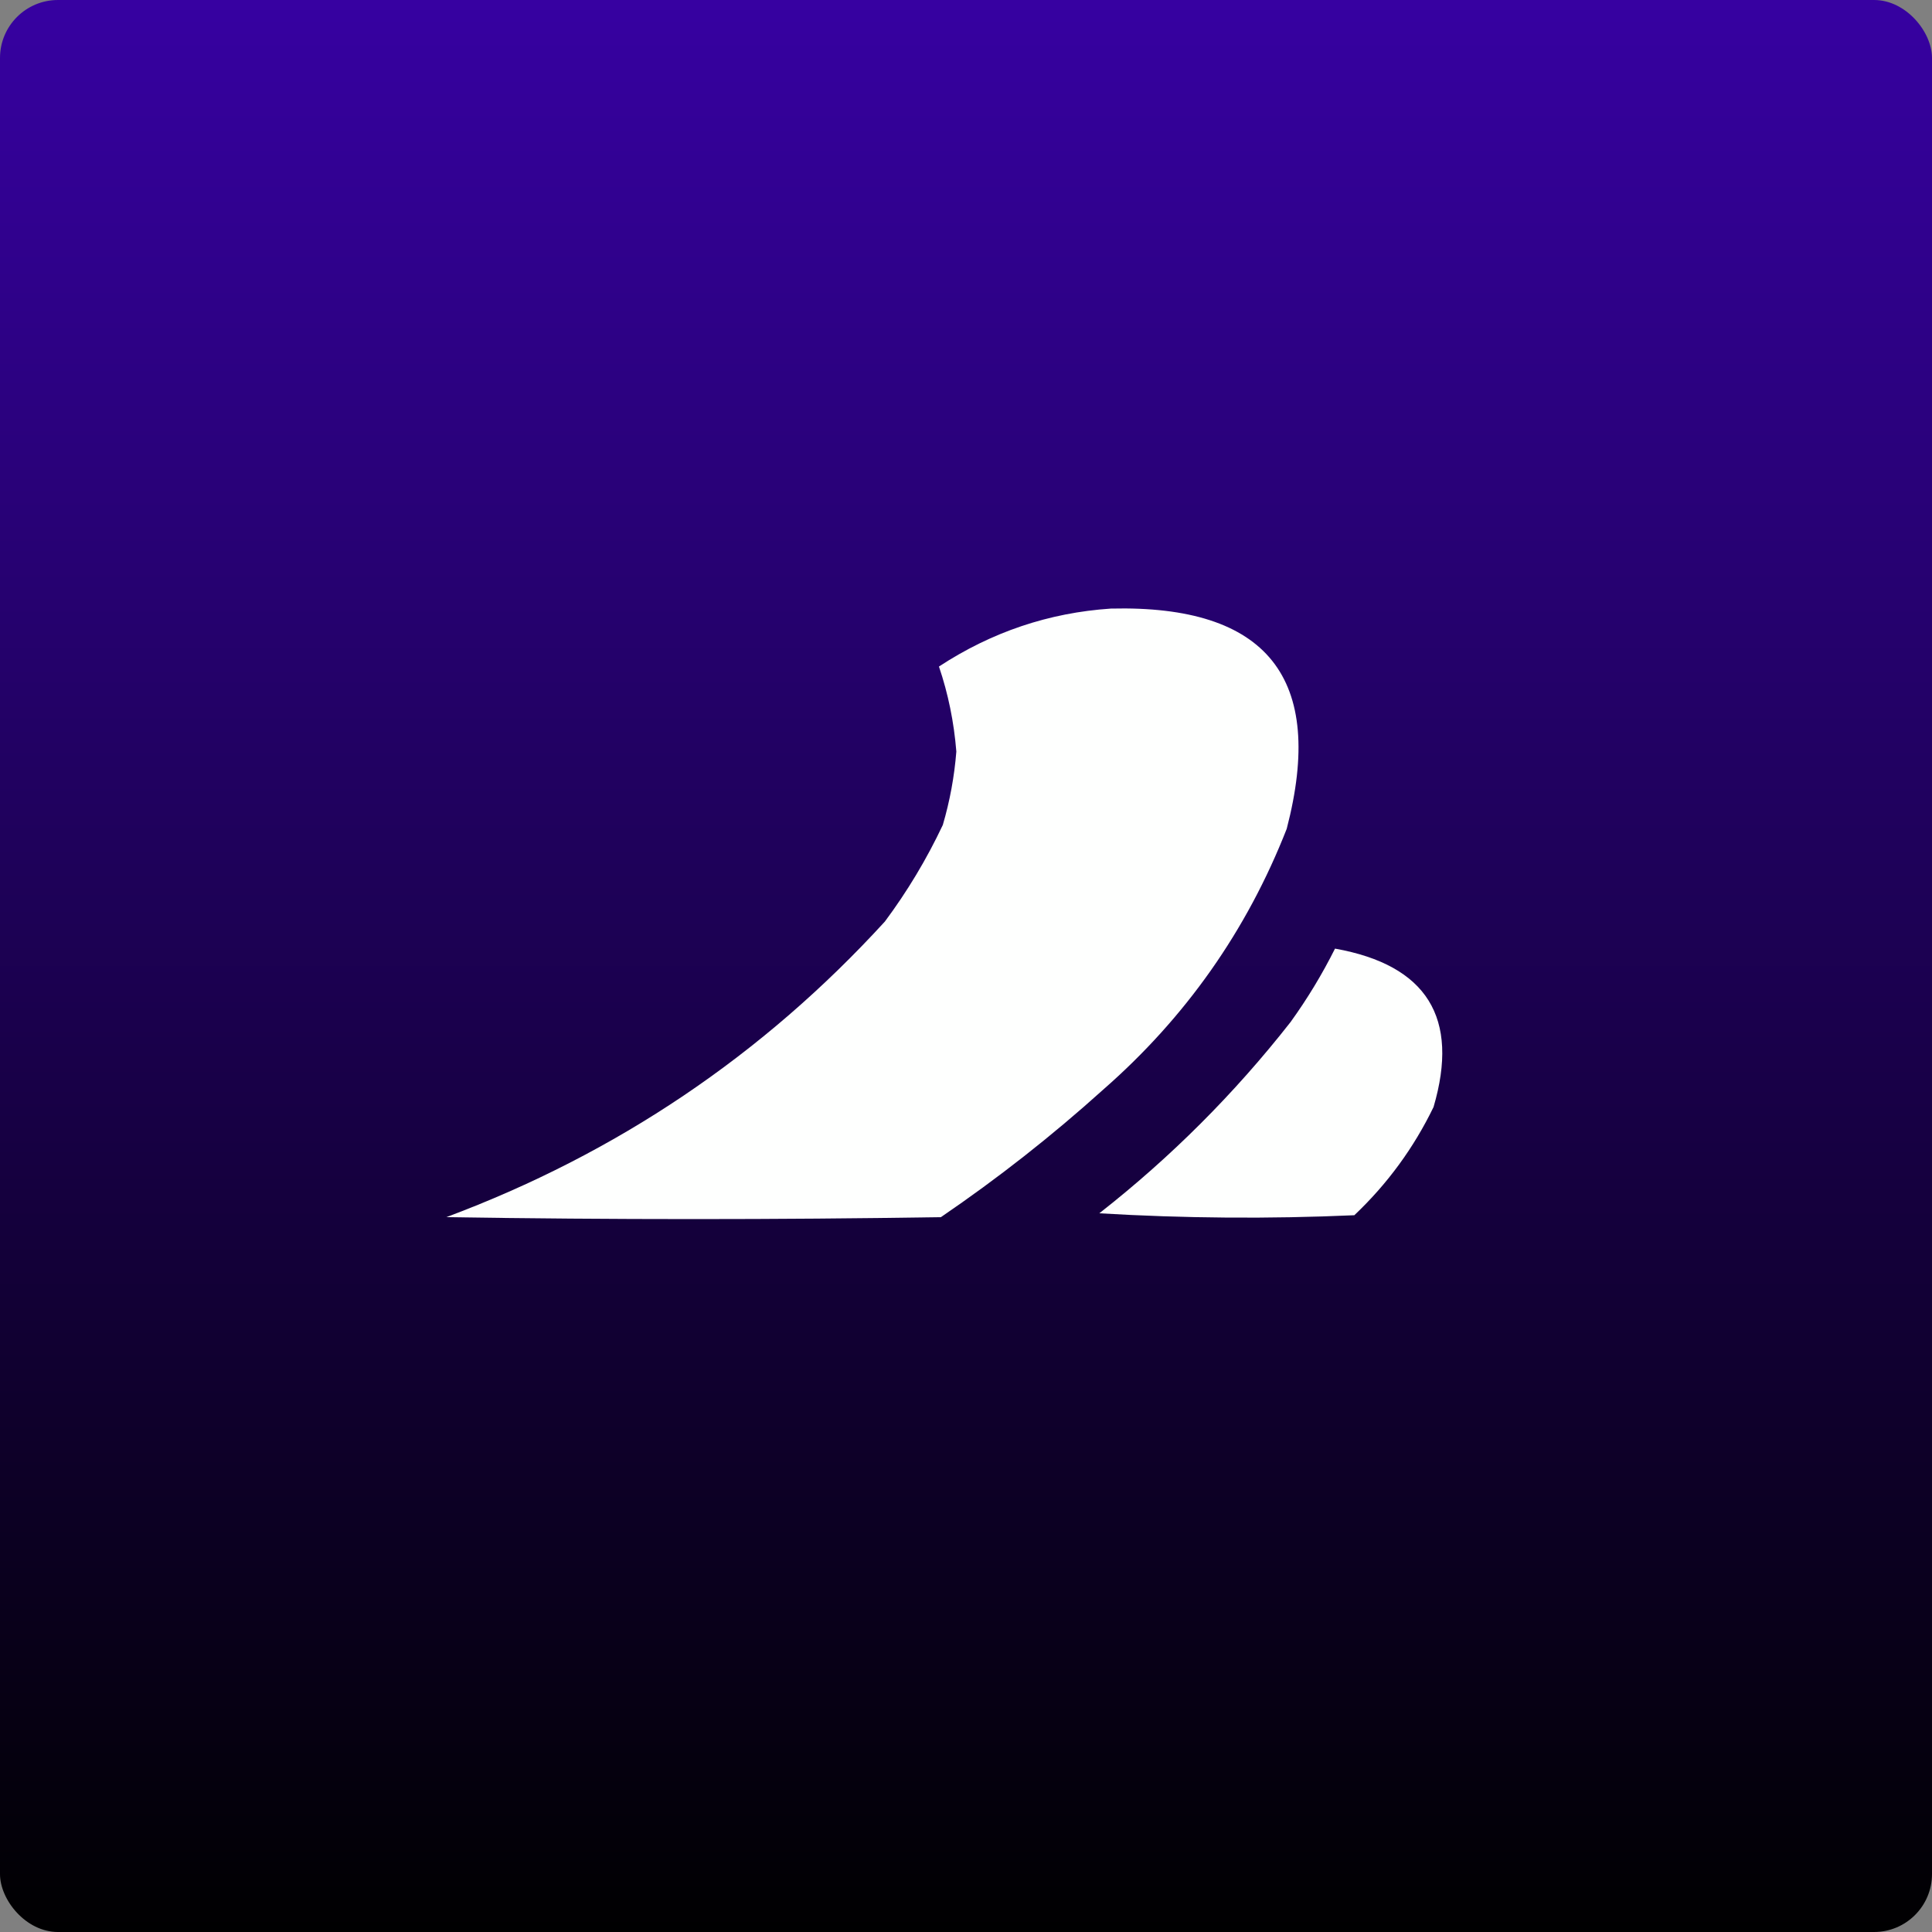 <svg width="100%" height="100%" viewBox="0 0 500 500" xmlns="http://www.w3.org/2000/svg">
    <rect x="0" y="0" width="500" height="500" fill="#808080" stroke="none"/>
    <defs>
        <linearGradient id="Gradient" x1="0" x2="0" y1="0" y2="1">
            <stop offset="0%" stop-color="#3701a2" />
            <stop offset="100%" stop-color="black" />
        </linearGradient>
    </defs>
    <rect x='0' y='0' rx="15" ry="15" width="500" height="500" fill="url(#Gradient)" />
    <path fill="#fefffe"
        d="M 287.5,157.5 C 327.987,156.519 343.154,175.519 333,214.5C 322.672,240.836 306.838,263.336 285.5,282C 272.226,293.965 258.226,304.965 243.5,315C 200.833,315.667 158.167,315.667 115.5,315C 159.598,298.53 197.431,273.03 229,238.5C 234.827,230.671 239.827,222.337 244,213.5C 245.821,207.293 246.988,200.96 247.5,194.5C 246.887,186.871 245.387,179.537 243,172.5C 256.619,163.572 271.452,158.572 287.5,157.5 Z" />
    <path fill="#fefffe"
        d="M 345.5,245.5 C 369.289,249.756 377.789,263.423 371,286.5C 365.877,297.076 359.044,306.409 350.5,314.5C 328.5,315.478 306.5,315.311 284.5,314C 303,299.5 319.5,283 334,264.5C 338.347,258.471 342.18,252.138 345.5,245.5 Z" />
</svg>